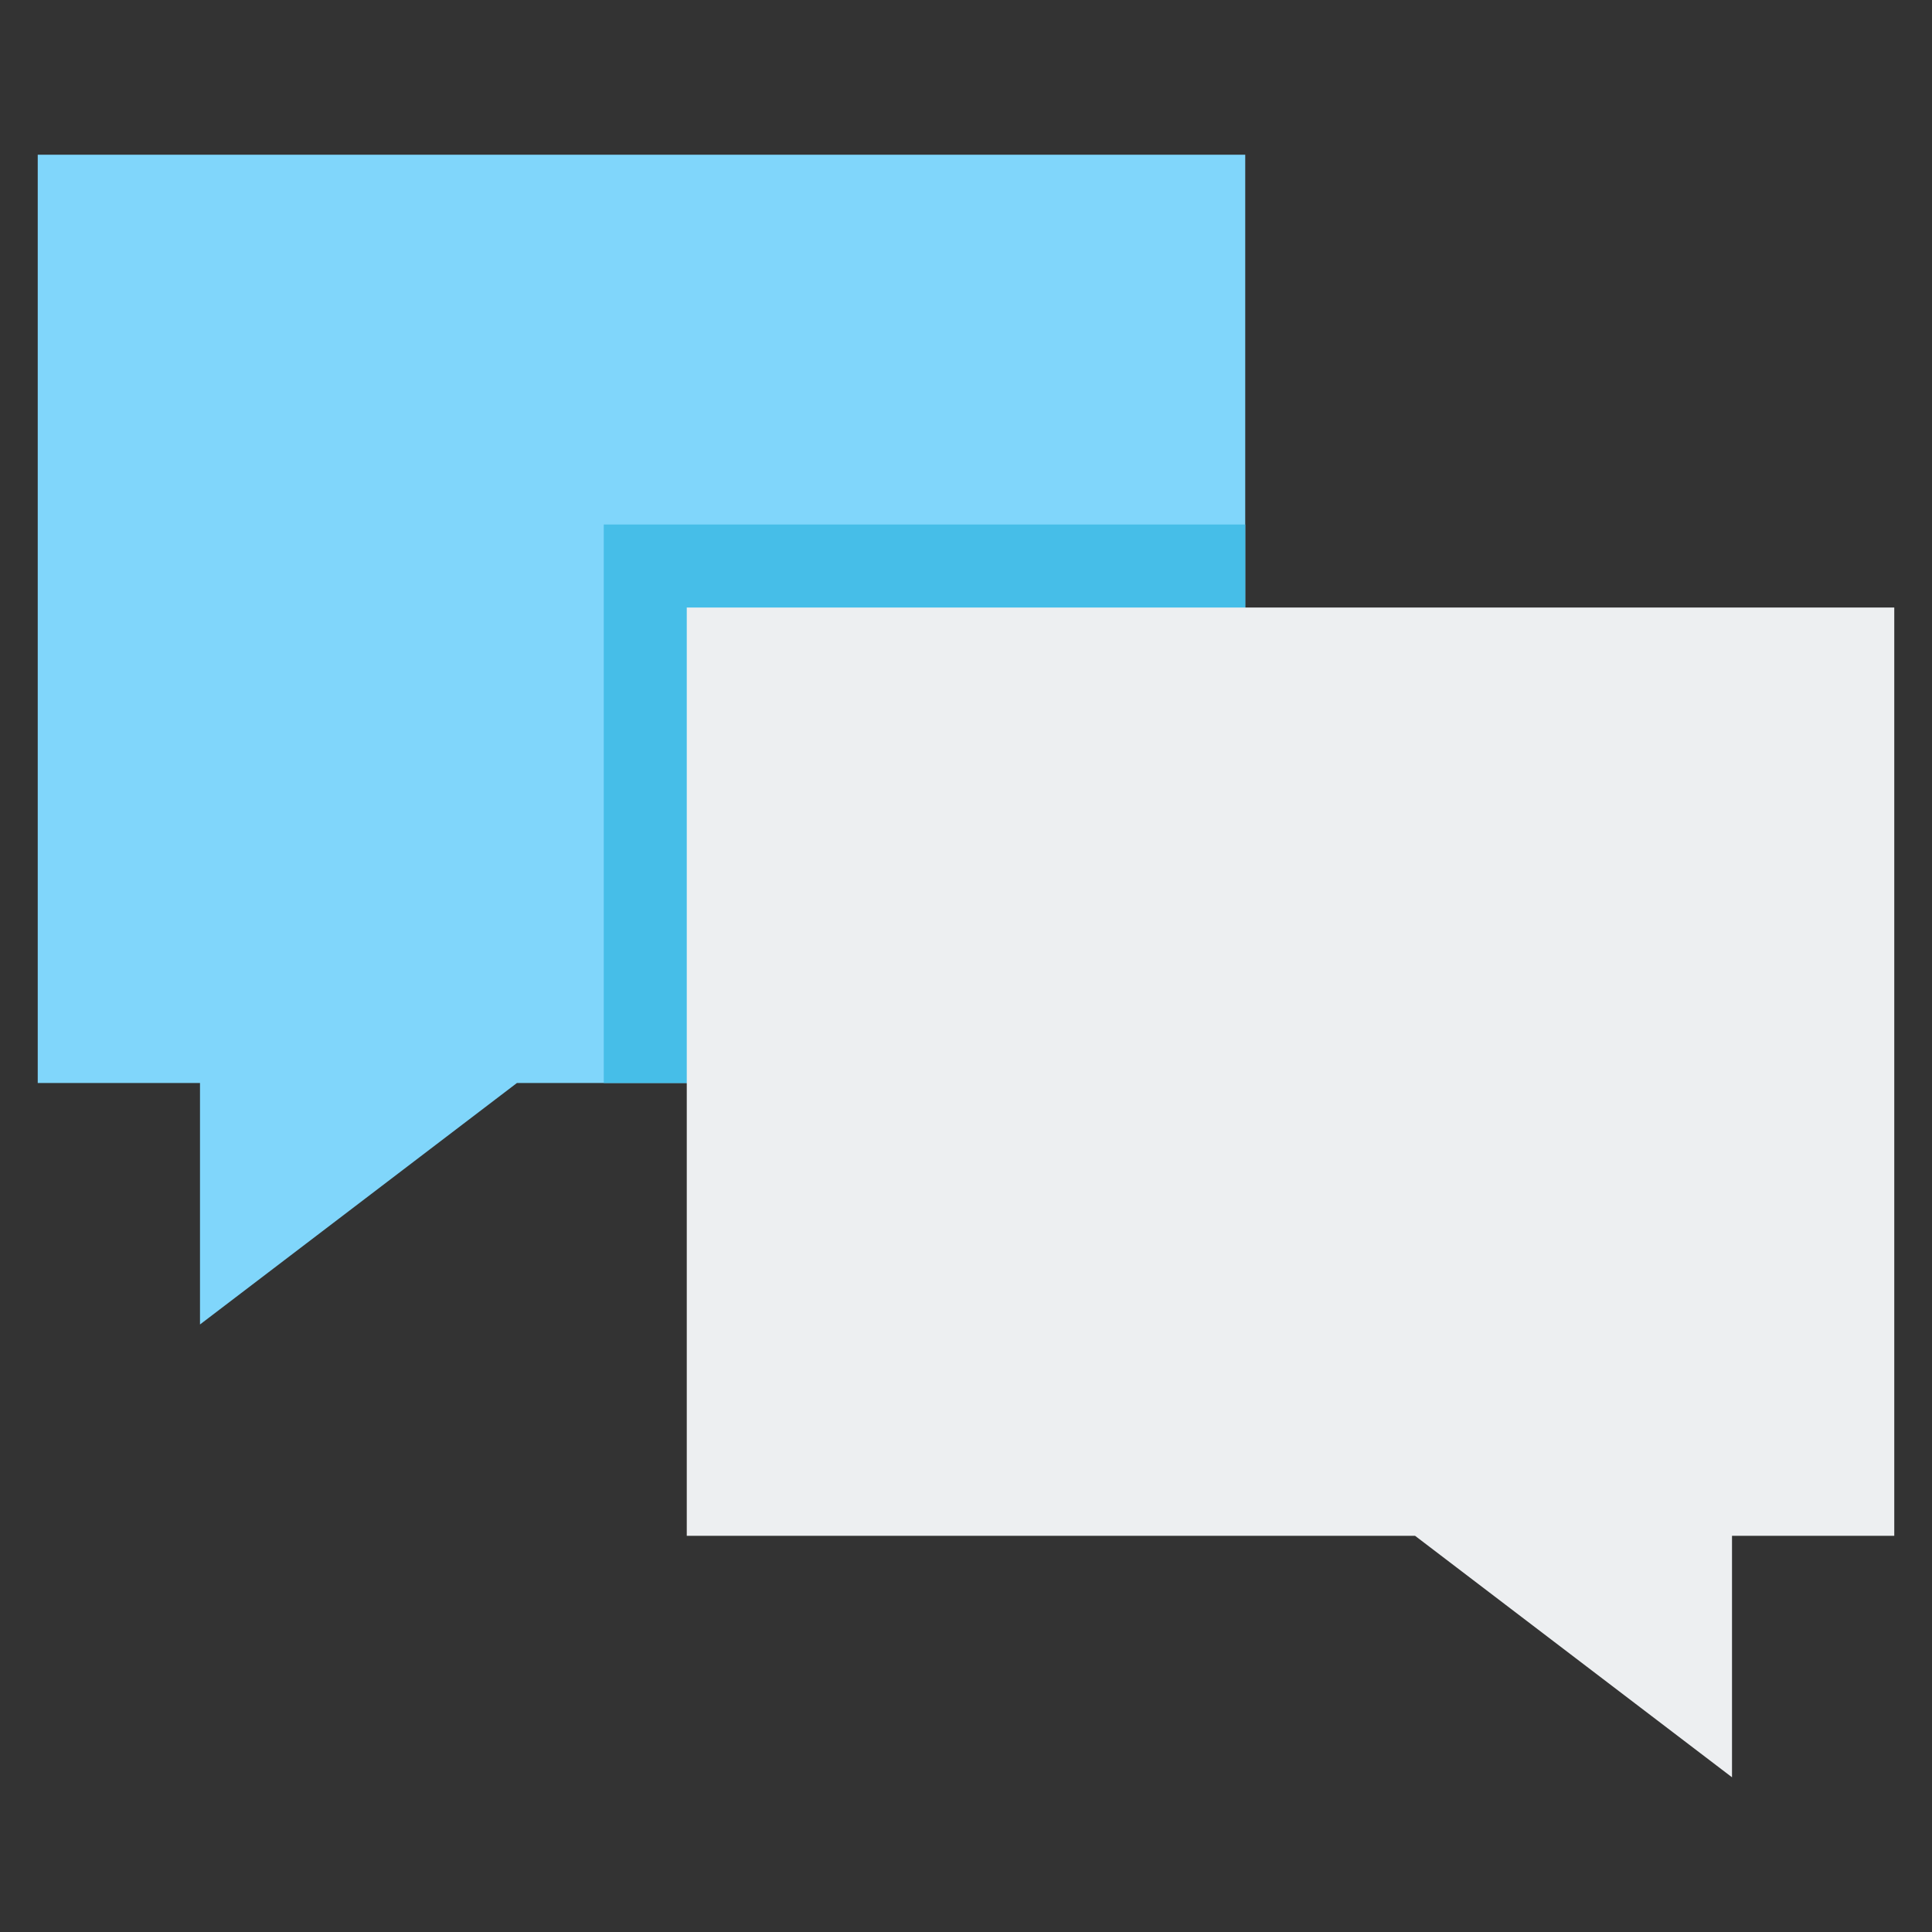 <?xml version="1.0" encoding="utf-8"?>
<!-- Generator: Adobe Illustrator 24.0.0, SVG Export Plug-In . SVG Version: 6.00 Build 0)  -->
<svg version="1.1" id="Layer_2" xmlns="http://www.w3.org/2000/svg" xmlns:xlink="http://www.w3.org/1999/xlink" x="0px" y="0px"
	 viewBox="0 0 512 512" enable-background="new 0 0 512 512" xml:space="preserve">
<rect x="0" y="0" width="512" height="512" fill="#333333" stroke="none"/>
<g>
	<g>
		<polygon fill="#80D6FB" points="10,41 10,287 53,287 53,351 137,287 330,287 330,41 		"/>
	</g>
	<g>
		<rect x="160" y="139" fill="#46BEE8" width="170" height="148"/>
	</g>
	<g>
		<polygon fill="#EDEFF1" points="502,161 502,407 459,407 459,471 375,407 182,407 182,161 		"/>
	</g>
</g>
</svg>

